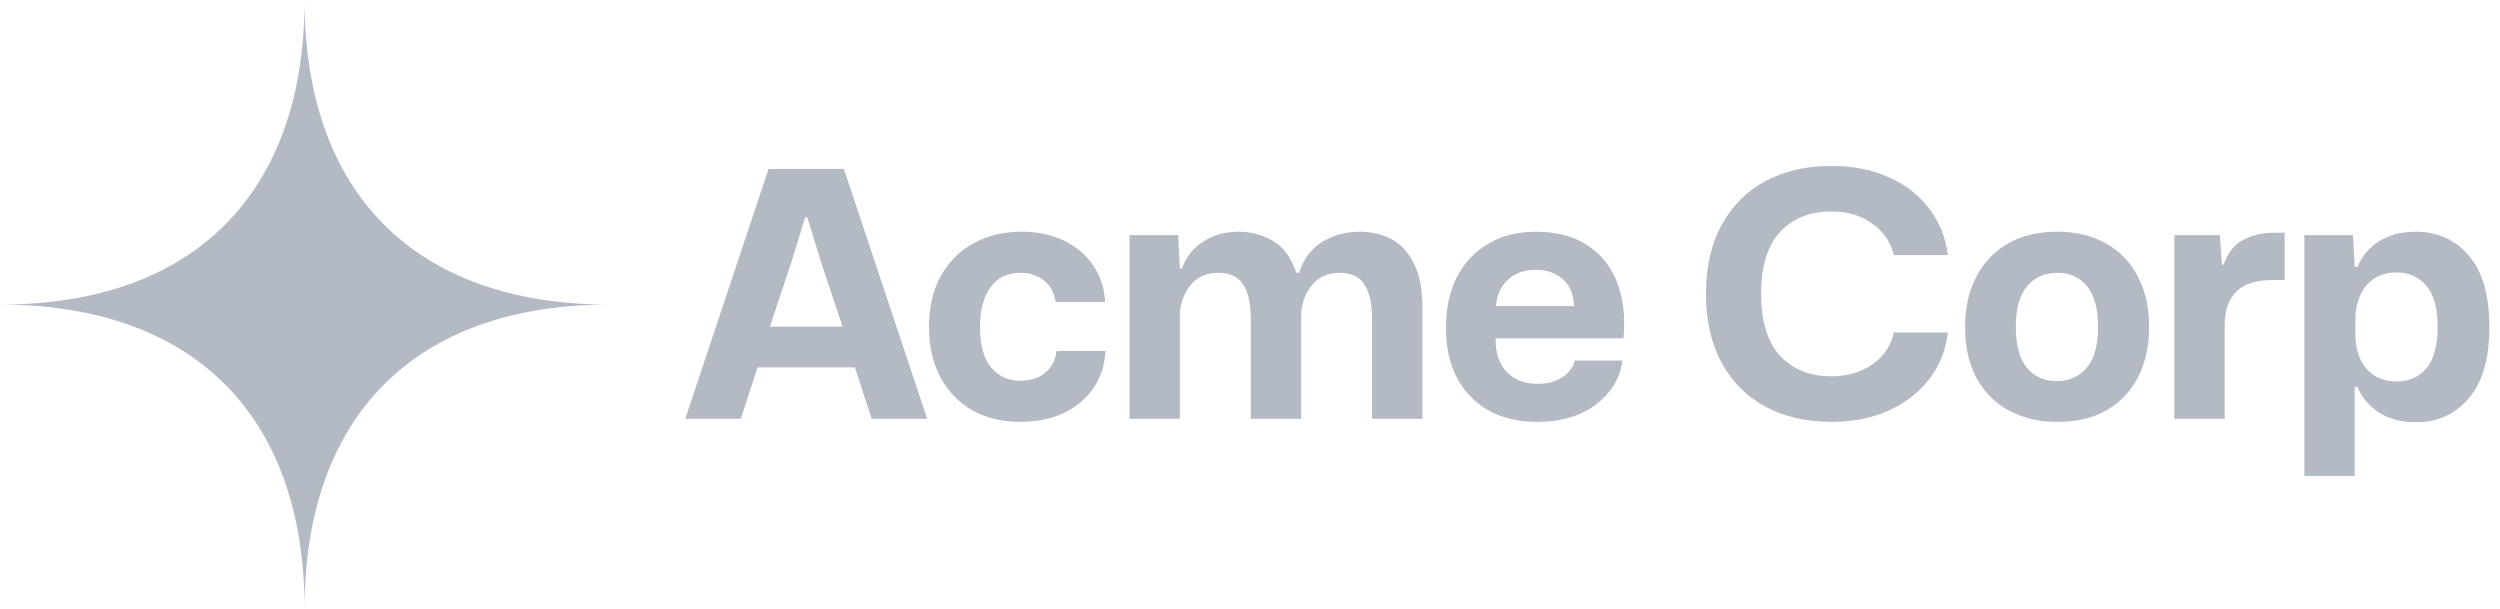 <svg width="197" height="48" viewBox="0 0 197 48" fill="none" xmlns="http://www.w3.org/2000/svg">
<path fill-rule="evenodd" clip-rule="evenodd" d="M0 24C15.255 24 24 15.255 24 0C24 15.255 32.745 24 48 24C32.745 24 24 32.745 24 48C24 32.745 15.255 24 0 24Z" fill="#B3BAC3"/>
<path d="M54 33L60.561 13.317H66.501L73.062 33H68.688L67.365 28.95H59.697L58.374 33H54ZM60.669 25.737H66.393L64.719 20.715L63.612 17.124H63.45L62.343 20.715L60.669 25.737Z" fill="#B3BAC3"/>
<path d="M80.384 33.243C78.944 33.243 77.684 32.937 76.604 32.325C75.524 31.695 74.687 30.822 74.093 29.706C73.499 28.572 73.202 27.258 73.202 25.764C73.202 24.252 73.499 22.938 74.093 21.822C74.705 20.688 75.56 19.815 76.658 19.203C77.756 18.573 79.043 18.258 80.519 18.258C81.761 18.258 82.868 18.492 83.84 18.96C84.812 19.428 85.577 20.076 86.135 20.904C86.711 21.732 87.026 22.695 87.08 23.793H83.192C83.066 23.037 82.751 22.47 82.247 22.092C81.743 21.696 81.131 21.498 80.411 21.498C79.367 21.498 78.575 21.885 78.035 22.659C77.495 23.433 77.225 24.468 77.225 25.764C77.225 27.186 77.513 28.248 78.089 28.95C78.683 29.652 79.448 30.003 80.384 30.003C81.23 30.003 81.896 29.787 82.382 29.355C82.886 28.923 83.174 28.356 83.246 27.654H87.107C87.053 28.788 86.729 29.778 86.135 30.624C85.559 31.452 84.776 32.1 83.786 32.568C82.796 33.018 81.662 33.243 80.384 33.243Z" fill="#B3BAC3"/>
<path d="M89.003 33V18.528H92.837L92.972 21.147H93.134C93.494 20.193 94.079 19.473 94.889 18.987C95.699 18.501 96.59 18.258 97.562 18.258C98.57 18.258 99.488 18.501 100.316 18.987C101.144 19.473 101.756 20.31 102.152 21.498H102.368C102.71 20.418 103.313 19.608 104.177 19.068C105.059 18.528 106.049 18.258 107.147 18.258C108.083 18.258 108.92 18.456 109.658 18.852C110.396 19.248 110.981 19.887 111.413 20.769C111.863 21.633 112.088 22.794 112.088 24.252V33H108.119V25.116C108.119 23.892 107.912 22.983 107.498 22.389C107.102 21.795 106.454 21.498 105.554 21.498C104.6 21.498 103.853 21.849 103.313 22.551C102.791 23.235 102.53 24.036 102.53 24.954V33H98.561V25.116C98.561 23.892 98.354 22.983 97.94 22.389C97.544 21.795 96.896 21.498 95.996 21.498C95.024 21.498 94.277 21.849 93.755 22.551C93.233 23.235 92.972 24.036 92.972 24.954V33H89.003Z" fill="#B3BAC3"/>
<path d="M121.149 33.243C119.637 33.243 118.341 32.937 117.261 32.325C116.199 31.713 115.38 30.858 114.804 29.76C114.228 28.644 113.94 27.348 113.94 25.872C113.94 24.306 114.228 22.956 114.804 21.822C115.398 20.688 116.226 19.815 117.288 19.203C118.35 18.573 119.592 18.258 121.014 18.258C122.688 18.258 124.065 18.627 125.145 19.365C126.225 20.085 126.999 21.084 127.467 22.362C127.935 23.622 128.088 25.053 127.926 26.655H117.855C117.837 27.807 118.134 28.698 118.746 29.328C119.358 29.94 120.159 30.246 121.149 30.246C121.905 30.246 122.544 30.084 123.066 29.76C123.606 29.418 123.948 28.968 124.092 28.41H127.845C127.719 29.382 127.35 30.228 126.738 30.948C126.144 31.668 125.37 32.235 124.416 32.649C123.462 33.045 122.373 33.243 121.149 33.243ZM121.014 21.255C120.114 21.255 119.385 21.516 118.827 22.038C118.269 22.542 117.954 23.235 117.882 24.117H124.038C123.984 23.145 123.669 22.425 123.093 21.957C122.535 21.489 121.842 21.255 121.014 21.255Z" fill="#B3BAC3"/>
<path d="M144.313 33.243C142.351 33.243 140.623 32.847 139.129 32.055C137.653 31.263 136.501 30.111 135.673 28.599C134.845 27.087 134.431 25.269 134.431 23.145C134.431 21.021 134.845 19.212 135.673 17.718C136.501 16.206 137.653 15.054 139.129 14.262C140.623 13.47 142.351 13.074 144.313 13.074C146.005 13.074 147.508 13.371 148.822 13.965C150.136 14.541 151.198 15.36 152.008 16.422C152.818 17.466 153.313 18.69 153.493 20.094H149.227C148.993 19.086 148.435 18.267 147.553 17.637C146.689 16.989 145.609 16.665 144.313 16.665C142.621 16.665 141.271 17.205 140.263 18.285C139.273 19.365 138.778 20.985 138.778 23.145C138.778 25.323 139.273 26.952 140.263 28.032C141.271 29.112 142.621 29.652 144.313 29.652C145.573 29.652 146.653 29.337 147.553 28.707C148.453 28.077 149.011 27.24 149.227 26.196H153.493C153.331 27.6 152.836 28.833 152.008 29.895C151.18 30.957 150.1 31.785 148.768 32.379C147.454 32.955 145.969 33.243 144.313 33.243Z" fill="#B3BAC3"/>
<path d="M162.113 33.243C160.673 33.243 159.404 32.946 158.306 32.352C157.208 31.758 156.353 30.903 155.741 29.787C155.147 28.671 154.85 27.33 154.85 25.764C154.85 24.27 155.138 22.965 155.714 21.849C156.29 20.715 157.118 19.833 158.198 19.203C159.278 18.573 160.583 18.258 162.113 18.258C163.553 18.258 164.813 18.555 165.893 19.149C166.991 19.743 167.837 20.607 168.431 21.741C169.043 22.857 169.349 24.198 169.349 25.764C169.349 27.258 169.061 28.572 168.485 29.706C167.909 30.822 167.081 31.695 166.001 32.325C164.939 32.937 163.643 33.243 162.113 33.243ZM162.086 30.03C163.058 30.03 163.841 29.679 164.435 28.977C165.029 28.275 165.326 27.204 165.326 25.764C165.326 24.324 165.038 23.253 164.462 22.551C163.886 21.849 163.103 21.498 162.113 21.498C161.123 21.498 160.331 21.849 159.737 22.551C159.143 23.253 158.846 24.324 158.846 25.764C158.846 27.186 159.134 28.257 159.71 28.977C160.304 29.679 161.096 30.03 162.086 30.03Z" fill="#B3BAC3"/>
<path d="M171.337 33V18.528H174.928L175.09 20.85H175.225C175.549 19.914 176.062 19.266 176.764 18.906C177.484 18.528 178.303 18.339 179.221 18.339H180.031V22.065H179.14C177.808 22.065 176.845 22.362 176.251 22.956C175.657 23.532 175.342 24.36 175.306 25.44V33H171.337Z" fill="#B3BAC3"/>
<path d="M181.582 37.509V18.528H185.416L185.551 21.039H185.767C186.109 20.193 186.676 19.518 187.468 19.014C188.278 18.51 189.241 18.258 190.357 18.258C192.085 18.258 193.48 18.888 194.542 20.148C195.622 21.39 196.162 23.262 196.162 25.764C196.162 28.248 195.622 30.12 194.542 31.38C193.48 32.64 192.085 33.27 190.357 33.27C189.241 33.27 188.278 33.018 187.468 32.514C186.676 31.992 186.109 31.317 185.767 30.489H185.551V37.509H181.582ZM188.872 30.057C189.844 30.057 190.618 29.715 191.194 29.031C191.788 28.329 192.085 27.24 192.085 25.764C192.085 24.288 191.788 23.208 191.194 22.524C190.618 21.822 189.844 21.471 188.872 21.471C188.134 21.471 187.522 21.642 187.036 21.984C186.55 22.326 186.19 22.776 185.956 23.334C185.722 23.874 185.605 24.45 185.605 25.062V26.466C185.605 27.078 185.722 27.663 185.956 28.221C186.19 28.761 186.55 29.202 187.036 29.544C187.522 29.886 188.134 30.057 188.872 30.057Z" fill="#B3BAC3"/>
</svg>
